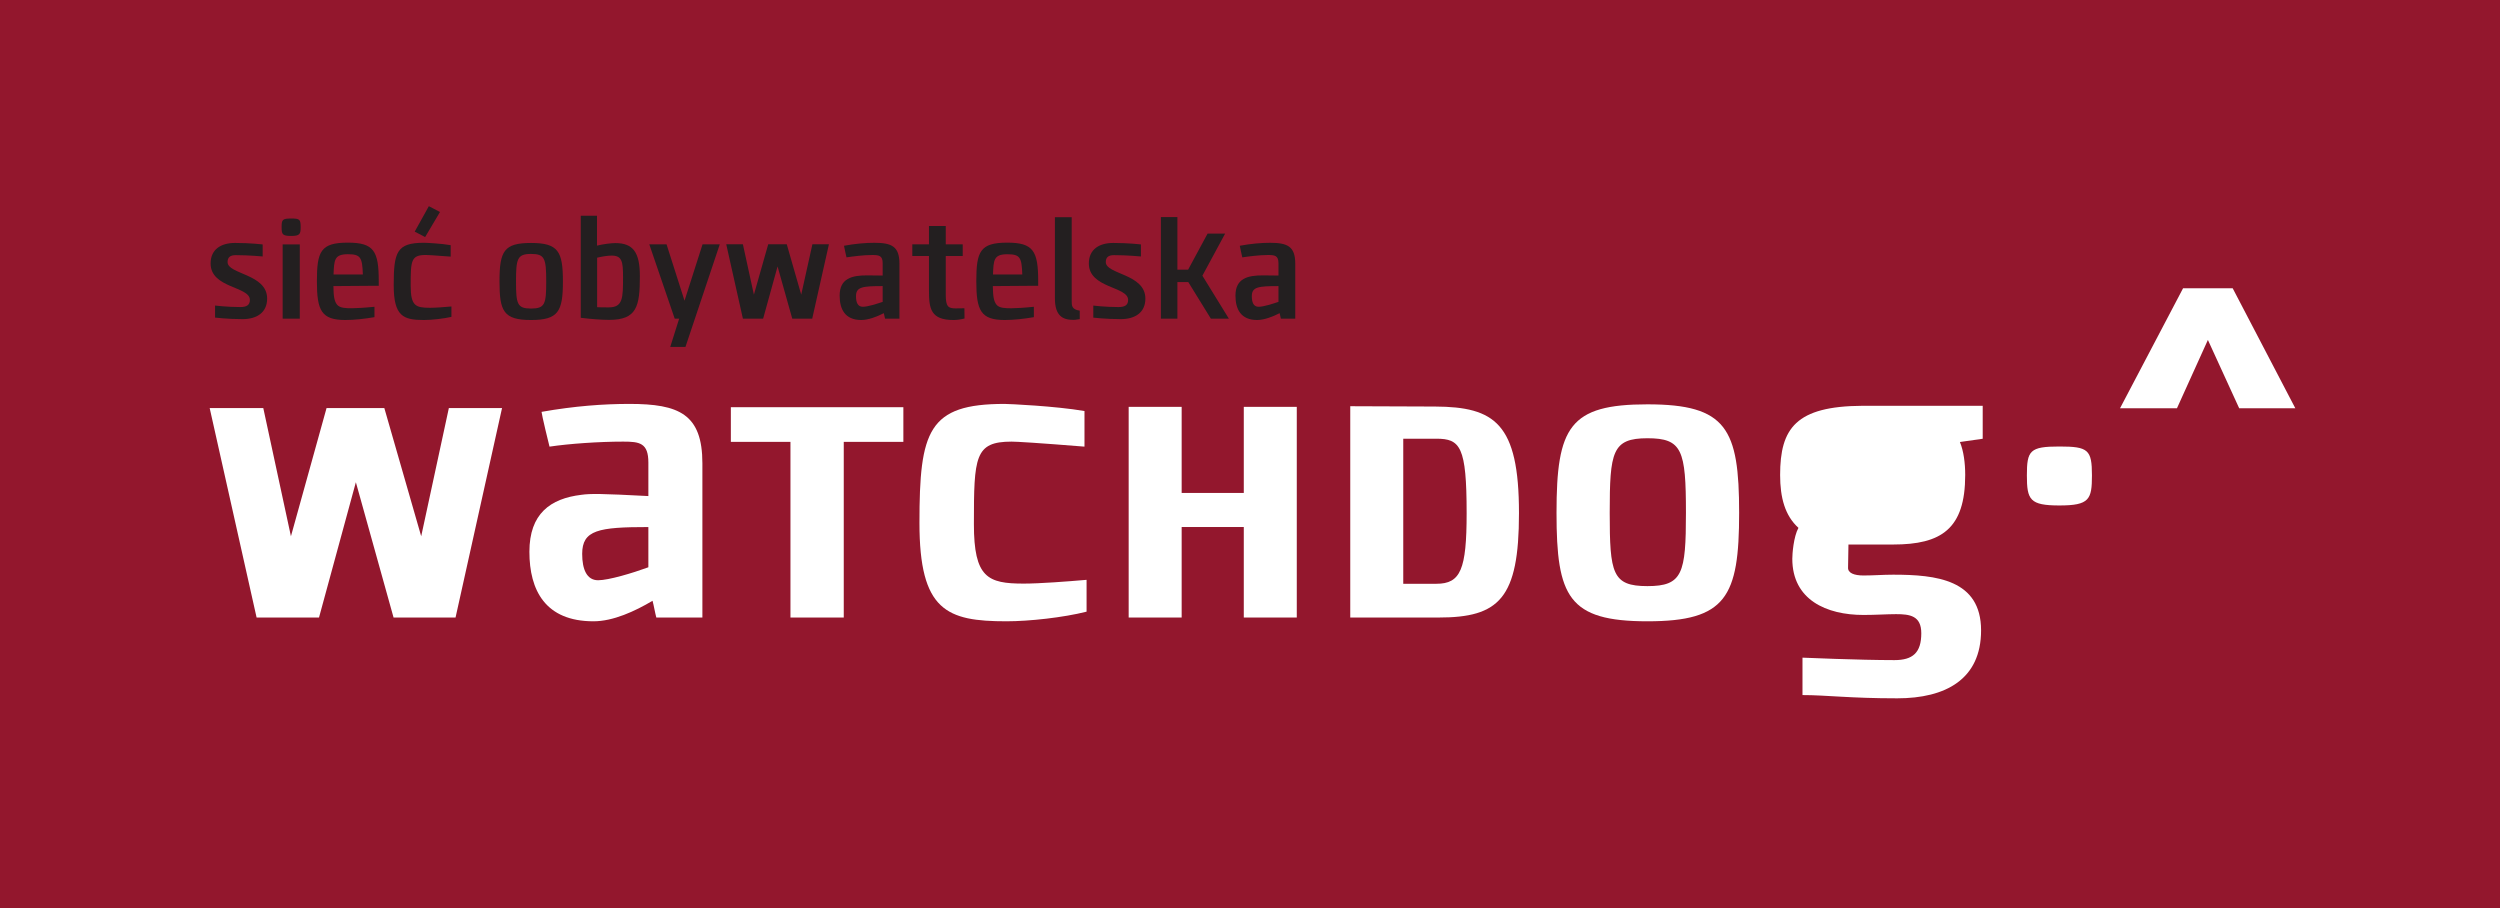 <?xml version="1.0" encoding="UTF-8" standalone="no"?>
<!-- Created with Inkscape (http://www.inkscape.org/) -->

<svg
   xmlns:dc="http://purl.org/dc/elements/1.1/"
   xmlns:cc="http://creativecommons.org/ns#"
   xmlns:rdf="http://www.w3.org/1999/02/22-rdf-syntax-ns#"
   xmlns:svg="http://www.w3.org/2000/svg"
   xmlns="http://www.w3.org/2000/svg"
   xmlns:sodipodi="http://sodipodi.sourceforge.net/DTD/sodipodi-0.dtd"
   xmlns:inkscape="http://www.inkscape.org/namespaces/inkscape"
   width="120"
   height="43.597"
   viewBox="0 0 120 43.597"
   id="svg4454"
   version="1.1"
   inkscape:version="0.91 r13725"
   sodipodi:docname="logo.svg"
   inkscape:export-filename="/tmp/nextcloud-branding/logo.png"
   inkscape:export-xdpi="90"
   inkscape:export-ydpi="90">
  <rect x="0" y="0" width="120" height="43.597" fill="#808080" stroke="none"/>
  <defs
     id="defs4456">
    <clipPath
       clipPathUnits="userSpaceOnUse"
       id="clipPath28">
      <path
         d="m 0,0 841.89,0 0,595.276 L 0,595.276 0,0 Z"
         id="path30"
         inkscape:connector-curvature="0" />
    </clipPath>
    <clipPath
       clipPathUnits="userSpaceOnUse"
       id="clipPath68">
      <path
         d="m 0,0 841.89,0 0,595.276 L 0,595.276 0,0 Z"
         id="path70"
         inkscape:connector-curvature="0" />
    </clipPath>
    <clipPath
       clipPathUnits="userSpaceOnUse"
       id="clipPath100">
      <path
         d="m 0,0 841.89,0 0,595.276 L 0,595.276 0,0 Z"
         id="path102"
         inkscape:connector-curvature="0" />
    </clipPath>
    <clipPath
       clipPathUnits="userSpaceOnUse"
       id="clipPath116">
      <path
         d="m 0,0 841.89,0 0,595.276 L 0,595.276 0,0 Z"
         id="path118"
         inkscape:connector-curvature="0" />
    </clipPath>
    <clipPath
       clipPathUnits="userSpaceOnUse"
       id="clipPath132">
      <path
         d="m 0,0 841.89,0 0,595.276 L 0,595.276 0,0 Z"
         id="path134"
         inkscape:connector-curvature="0" />
    </clipPath>
    <clipPath
       clipPathUnits="userSpaceOnUse"
       id="clipPath148">
      <path
         d="m 0,0 841.89,0 0,595.276 L 0,595.276 0,0 Z"
         id="path150"
         inkscape:connector-curvature="0" />
    </clipPath>
  </defs>
  <sodipodi:namedview
     id="base"
     pagecolor="#ffffff"
     bordercolor="#666666"
     borderopacity="1.0"
     inkscape:pageopacity="0.0"
     inkscape:pageshadow="2"
     inkscape:zoom="7.9195959"
     inkscape:cx="59.230082"
     inkscape:cy="22.518565"
     inkscape:document-units="px"
     inkscape:current-layer="layer1"
     showgrid="false"
     fit-margin-right="10"
     fit-margin-bottom="10"
     fit-margin-left="10"
     fit-margin-top="10"
     units="px"
     inkscape:window-width="1920"
     inkscape:window-height="992"
     inkscape:window-x="0"
     inkscape:window-y="27"
     inkscape:window-maximized="1" />
  <g
     inkscape:label="Layer 1"
     inkscape:groupmode="layer"
     id="layer1"
     transform="translate(-178.658,-508.515)">
    <path
       d="m 178.658,552.112 120,0 0,-43.597 -120,0 0,43.597 z"
       style="fill:#93172d;fill-opacity:1;fill-rule:nonzero;stroke:none"
       id="path14"
       inkscape:connector-curvature="0" />
    <g
       transform="matrix(0.253,0,0,-0.253,130.486,611.643)"
       id="g4302">
      <g
         id="g24">
        <g
           clip-path="url(#clipPath28)"
           id="g26">
          <g
             transform="translate(241.086,350.977)"
             id="g32">
            <path
               inkscape:connector-curvature="0"
               id="path34"
               style="fill:#231f20;fill-opacity:1;fill-rule:nonzero;stroke:none"
               d="m 0,0 c 0,-2.711 -2.03,-3.905 -4.659,-3.905 -2.883,0 -5.222,0.295 -5.222,0.295 l 0,2.284 c 0,0 2.29,-0.287 4.774,-0.287 1.21,0 1.831,0.368 1.831,1.358 0,2.593 -7.45,2.179 -7.45,6.913 0,2.708 2.007,3.894 4.63,3.894 2.911,0 5.248,-0.281 5.248,-0.281 l 0,-2.284 c 0,0 -2.596,0.249 -5.108,0.249 -1.071,0 -1.549,-0.422 -1.549,-1.318 C -7.505,4.573 0,4.709 0,0" />
          </g>
          <g
             transform="translate(245.636,366.162)"
             id="g36">
            <path
               inkscape:connector-curvature="0"
               id="path38"
               style="fill:#231f20;fill-opacity:1;fill-rule:nonzero;stroke:none"
               d="m 0,0 c 1.612,0 1.809,-0.138 1.809,-1.638 0,-1.329 -0.166,-1.669 -1.809,-1.669 -1.668,0 -1.804,0.311 -1.804,1.669 C -1.804,-0.229 -1.668,0 0,0 m -1.607,-4.913 3.25,0 0,-14.082 -3.25,0 0,14.082 z" />
          </g>
          <g
             transform="translate(262.26,353.399)"
             id="g40">
            <path
               inkscape:connector-curvature="0"
               id="path42"
               style="fill:#231f20;fill-opacity:1;fill-rule:nonzero;stroke:none"
               d="m 0,0 -1.007,0 c -2.541,-0.025 -5.054,-0.025 -7.592,-0.057 0.023,-1.917 0.163,-2.879 0.695,-3.524 0.538,-0.677 1.756,-0.677 2.83,-0.677 0.729,0 2.396,0.086 4.262,0.277 l 0,-1.971 c -1.866,-0.316 -3.778,-0.539 -5.534,-0.539 -4.544,0 -5.389,1.808 -5.389,7.337 0,5.678 0.702,7.341 5.869,7.341 C -0.9,8.187 0,6.581 0,0.879 L 0,0 Z m -8.576,2.151 5.563,0 c -0.114,3.242 -0.425,3.84 -2.853,3.84 -2.593,0 -2.593,-1.131 -2.71,-3.84" />
          </g>
          <g
             transform="translate(272.014,349.226)"
             id="g44">
            <path
               inkscape:connector-curvature="0"
               id="path46"
               style="fill:#231f20;fill-opacity:1;fill-rule:nonzero;stroke:none"
               d="m 0,0 c 1.068,0 2.766,0.138 4.036,0.25 l 0,-1.975 C 2.571,-2.06 0.312,-2.319 -1.185,-2.319 c -3.921,0 -5.73,0.703 -5.73,6.61 0,6.324 0.59,8.044 5.73,8.044 0.427,0 3.364,-0.14 5.079,-0.456 l 0,-2.171 c -3.299,0.256 -4.428,0.311 -4.713,0.311 -2.826,0 -2.876,-1.076 -2.876,-5.812 C -3.695,0.337 -2.767,0 0,0 m 1.864,18.175 -2.821,-4.76 -1.973,1.035 2.678,4.827 2.116,-1.102 z" />
          </g>
          <g
             transform="translate(285.17,354.216)"
             id="g48">
            <path
               inkscape:connector-curvature="0"
               id="path50"
               style="fill:#231f20;fill-opacity:1;fill-rule:nonzero;stroke:none"
               d="M 0,0 C 0,5.787 0.85,7.31 5.987,7.31 11.178,7.31 12.03,5.675 12.03,0 12.03,-5.67 11.178,-7.309 5.987,-7.309 0.764,-7.309 0,-5.644 0,0 m 8.864,0 c 0,4.406 -0.283,5.228 -2.877,5.228 -2.63,0 -2.852,-0.94 -2.852,-5.228 0,-4.261 0.222,-5.134 2.852,-5.134 2.652,0 2.877,0.873 2.877,5.134" />
          </g>
          <g
             transform="translate(305.958,346.932)"
             id="g52">
            <path
               inkscape:connector-curvature="0"
               id="path54"
               style="fill:#231f20;fill-opacity:1;fill-rule:nonzero;stroke:none"
               d="m 0,0 c -1.388,0 -3.672,0.173 -5.37,0.396 l 0,19.364 3.08,0 0,-5.67 c 1.106,0.278 2.71,0.482 3.467,0.482 3.419,0 4.666,-1.783 4.666,-6.293 C 5.843,2.544 5.273,0 0,0 m 0.511,12.197 c -0.793,0 -1.815,-0.169 -2.777,-0.397 l 0,-9.394 c 0.598,-0.033 1.387,-0.033 2.093,-0.033 l 0.116,0 c 2.68,0 2.707,1.755 2.707,5.755 0,2.914 -0.196,4.069 -2.139,4.069" />
          </g>
        </g>
      </g>
      <g
         transform="translate(320.45,341.799)"
         id="g56">
        <path
           inkscape:connector-curvature="0"
           id="path58"
           style="fill:#231f20;fill-opacity:1;fill-rule:nonzero;stroke:none"
           d="m 0,0 -2.887,0 1.691,5.36 -0.841,0 -4.827,14.112 3.274,0 3.413,-10.7 3.421,10.7 3.268,0 L 0,0 Z" />
      </g>
      <g
         transform="translate(328.189,361.272)"
         id="g60">
        <path
           inkscape:connector-curvature="0"
           id="path62"
           style="fill:#231f20;fill-opacity:1;fill-rule:nonzero;stroke:none"
           d="M 0,0 3.16,0 5.246,-9.559 7.96,0 11.483,0 14.225,-9.559 16.344,0 l 3.135,0 -3.169,-14.112 -3.784,0 -2.79,9.91 -2.739,-9.91 -3.837,0 L 0,0 Z" />
      </g>
      <g
         id="g64">
        <g
           clip-path="url(#clipPath68)"
           id="g66">
          <g
             transform="translate(361.048,347.16)"
             id="g72">
            <path
               inkscape:connector-curvature="0"
               id="path74"
               style="fill:#231f20;fill-opacity:1;fill-rule:nonzero;stroke:none"
               d="m 0,0 -2.731,0 -0.233,1.045 c -1.267,-0.649 -2.903,-1.297 -4.284,-1.297 -3.078,0 -4.097,2.057 -4.097,4.628 0,3.253 2.294,3.866 5.337,3.838 l 2.825,-0.032 0,2.345 c 0,1.443 -0.706,1.552 -1.976,1.552 -1.695,0 -3.729,-0.278 -4.885,-0.447 -0.027,0.083 -0.474,2.093 -0.474,2.202 2.137,0.395 4.032,0.561 5.75,0.561 C -1.521,14.395 0,13.747 0,10.444 L 0,0 Z m -3.183,6.182 c -3.867,0 -5.058,-0.166 -5.058,-1.92 0,-1.175 0.317,-2.004 1.303,-2.004 0.93,0 2.68,0.572 3.755,0.93 l 0,2.994 z" />
          </g>
          <g
             transform="translate(366.65,352.469)"
             id="g76">
            <path
               inkscape:connector-curvature="0"
               id="path78"
               style="fill:#231f20;fill-opacity:1;fill-rule:nonzero;stroke:none"
               d="m 0,0 0,6.577 -3.161,0 0,2.225 3.161,0 0,3.476 3.185,0 0,-3.476 3.218,0 0,-2.225 -3.218,0 0,-7.37 c 0,-2.259 0.486,-2.564 1.895,-2.564 0.425,0 0.964,0 1.643,0.024 L 6.747,-5.277 C 5.813,-5.509 5.111,-5.562 4.659,-5.562 0.335,-5.562 0,-3.412 0,0" />
          </g>
          <g
             transform="translate(387.372,353.399)"
             id="g80">
            <path
               inkscape:connector-curvature="0"
               id="path82"
               style="fill:#231f20;fill-opacity:1;fill-rule:nonzero;stroke:none"
               d="m 0,0 -1.011,0 c -2.54,-0.025 -5.051,-0.025 -7.596,-0.057 0.032,-1.92 0.172,-2.879 0.704,-3.534 0.538,-0.671 1.751,-0.671 2.825,-0.671 0.737,0 2.398,0.083 4.258,0.281 l 0,-1.971 c -1.86,-0.316 -3.781,-0.539 -5.528,-0.539 -4.544,0 -5.393,1.805 -5.393,7.335 0,5.677 0.704,7.343 5.871,7.343 C -0.902,8.187 0,6.578 0,0.872 L 0,0 Z m -8.575,2.143 5.559,0 c -0.111,3.25 -0.423,3.841 -2.854,3.841 -2.593,0 -2.593,-1.132 -2.705,-3.841" />
          </g>
          <g
             transform="translate(395.256,347.073)"
             id="g84">
            <path
               inkscape:connector-curvature="0"
               id="path86"
               style="fill:#231f20;fill-opacity:1;fill-rule:nonzero;stroke:none"
               d="m 0,0 c -0.905,-0.14 -1.042,-0.14 -1.213,-0.14 -2.029,0 -3.5,0.767 -3.5,4.097 l 0,15.384 3.187,0 0,-15.896 c 0,-0.875 0,-1.61 1.526,-1.837 L 0,0 Z" />
          </g>
          <g
             transform="translate(407.708,350.971)"
             id="g88">
            <path
               inkscape:connector-curvature="0"
               id="path90"
               style="fill:#231f20;fill-opacity:1;fill-rule:nonzero;stroke:none"
               d="m 0,0 c 0,-2.705 -2.03,-3.898 -4.658,-3.898 -2.881,0 -5.223,0.286 -5.223,0.286 l 0,2.284 c 0,0 2.287,-0.279 4.771,-0.279 1.218,0 1.835,0.364 1.835,1.355 0,2.59 -7.451,2.176 -7.451,6.913 0,2.712 2.002,3.895 4.63,3.895 2.906,0 5.25,-0.278 5.25,-0.278 l 0,-2.288 c 0,0 -2.599,0.252 -5.107,0.252 -1.079,0 -1.556,-0.421 -1.556,-1.322 C -7.509,4.571 0,4.72 0,0" />
          </g>
        </g>
      </g>
      <g
         transform="translate(410.651,347.16)"
         id="g92">
        <path
           inkscape:connector-curvature="0"
           id="path94"
           style="fill:#231f20;fill-opacity:1;fill-rule:nonzero;stroke:none"
           d="m 0,0 0,19.283 3.132,0 0,-9.989 2.033,0 3.696,6.852 3.331,0 L 7.874,8.156 12.899,0 9.483,0 5.193,6.949 3.132,6.949 3.132,0 0,0 Z" />
      </g>
      <g
         id="g96">
        <g
           clip-path="url(#clipPath100)"
           id="g98">
          <g
             transform="translate(436.145,347.16)"
             id="g104">
            <path
               inkscape:connector-curvature="0"
               id="path106"
               style="fill:#231f20;fill-opacity:1;fill-rule:nonzero;stroke:none"
               d="m 0,0 -2.732,0 -0.233,1.045 c -1.266,-0.649 -2.903,-1.297 -4.283,-1.297 -3.08,0 -4.099,2.057 -4.099,4.628 0,3.253 2.29,3.866 5.333,3.838 l 2.826,-0.032 0,2.345 c 0,1.443 -0.706,1.552 -1.977,1.552 -1.691,0 -3.726,-0.278 -4.885,-0.447 -0.021,0.083 -0.477,2.093 -0.477,2.202 2.143,0.395 4.033,0.561 5.754,0.561 C -1.525,14.395 0,13.747 0,10.444 L 0,0 Z m -3.188,6.182 c -3.869,0 -5.054,-0.166 -5.054,-1.92 0,-1.175 0.317,-2.004 1.299,-2.004 0.929,0 2.677,0.572 3.755,0.93 l 0,2.994 z" />
          </g>
        </g>
      </g>
      <g
         transform="translate(230.184,330.196)"
         id="g108">
        <path
           inkscape:connector-curvature="0"
           id="path110"
           style="fill:#ffffff;fill-opacity:1;fill-rule:nonzero;stroke:none"
           d="M 0,0 10.172,0 15.416,-24.319 22.172,0 33.137,0 40.13,-24.319 45.376,0 l 10.092,0 -8.821,-39.735 -11.76,0 -7.152,25.668 -6.993,-25.668 -11.841,0 L 0,0 Z" />
      </g>
      <g
         id="g112">
        <g
           clip-path="url(#clipPath116)"
           id="g114">
          <g
             transform="translate(323.663,290.461)"
             id="g120">
            <path
               inkscape:connector-curvature="0"
               id="path122"
               style="fill:#ffffff;fill-opacity:1;fill-rule:nonzero;stroke:none"
               d="m 0,0 -8.742,0 c -0.237,0.876 -0.476,2.303 -0.715,3.177 -3.338,-1.984 -7.469,-3.892 -11.205,-3.892 -9.137,0 -12.158,5.881 -12.158,13.191 0,7.232 3.975,10.094 9.855,10.806 1.747,0.239 3.655,0.239 12.715,-0.237 l 0,6.357 c 0,3.735 -1.669,3.972 -4.771,3.972 -4.606,0 -10.25,-0.395 -13.985,-0.952 -0.078,0.239 -1.511,6.198 -1.511,6.598 6.278,1.11 11.763,1.508 16.69,1.508 C -4.45,40.528 0,38.62 0,29.246 L 0,0 Z m -10.25,17.165 c -9.458,0 -12.556,-0.556 -12.556,-5.087 0,-2.94 0.873,-5.005 3.018,-5.005 1.988,0 6.517,1.352 9.538,2.462 l 0,7.63 z" />
          </g>
        </g>
      </g>
      <g
         transform="translate(340.371,290.461)"
         id="g124">
        <path
           inkscape:connector-curvature="0"
           id="path126"
           style="fill:#ffffff;fill-opacity:1;fill-rule:nonzero;stroke:none"
           d="m 0,0 0,33.33 -11.308,0 0,6.579 32.729,0 0,-6.579 -11.308,0 L 10.113,0 0,0 Z" />
      </g>
      <g
         id="g128">
        <g
           clip-path="url(#clipPath132)"
           id="g130">
          <g
             transform="translate(384.632,296.898)"
             id="g136">
            <path
               inkscape:connector-curvature="0"
               id="path138"
               style="fill:#ffffff;fill-opacity:1;fill-rule:nonzero;stroke:none"
               d="m 0,0 c 3.021,0 8.264,0.398 11.92,0.715 l 0,-6.039 C 7.549,-6.437 1.033,-7.151 -3.259,-7.151 c -11.364,0 -16.529,1.986 -16.529,18.672 0,17.485 1.67,22.57 16.133,22.57 0.795,0 9.616,-0.397 15.178,-1.349 l 0,-6.756 c -8.9,0.715 -12.875,0.951 -13.826,0.951 -6.995,0 -7.155,-2.859 -7.155,-15.652 C -9.458,1.113 -6.834,0 0,0" />
          </g>
        </g>
      </g>
      <g
         transform="translate(426.379,290.461)"
         id="g140">
        <path
           inkscape:connector-curvature="0"
           id="path142"
           style="fill:#ffffff;fill-opacity:1;fill-rule:nonzero;stroke:none"
           d="m 0,0 0,17.173 -11.788,0 0,-17.173 -10.053,0 0,39.969 10.053,0 0,-16.333 11.788,0 0,16.333 10.053,0 L 10.053,0 0,0 Z" />
      </g>
      <g
         id="g144">
        <g
           clip-path="url(#clipPath148)"
           id="g146">
          <g
             transform="translate(446.578,330.552)"
             id="g152">
            <path
               inkscape:connector-curvature="0"
               id="path154"
               style="fill:#ffffff;fill-opacity:1;fill-rule:nonzero;stroke:none"
               d="m 0,0 16.095,-0.062 c 11.311,-0.06 15.916,-3.169 15.916,-20.223 0,-16.216 -3.769,-19.806 -15.255,-19.806 L 0,-40.091 0,0 Z m 10.055,-6.164 0,-27.524 6.28,0 c 4.607,0 5.745,2.693 5.745,13.403 0,12.624 -1.199,14.121 -5.745,14.121 l -6.28,0 z" />
          </g>
          <g
             transform="translate(485.711,310.327)"
             id="g156">
            <path
               inkscape:connector-curvature="0"
               id="path158"
               style="fill:#ffffff;fill-opacity:1;fill-rule:nonzero;stroke:none"
               d="m 0,0 c 0,16.289 2.462,20.581 17.244,20.581 15.018,0 17.403,-4.608 17.403,-20.581 0,-15.972 -2.465,-20.581 -17.403,-20.581 C 2.225,-20.581 0,-15.891 0,0 m 24.554,0 c 0,11.922 -0.716,14.147 -7.31,14.147 -6.675,0 -7.152,-2.542 -7.152,-14.147 0,-11.521 0.477,-13.905 7.152,-13.907 6.675,0 7.31,2.386 7.31,13.907" />
          </g>
          <g
             transform="translate(581.122,322.909)"
             id="g160">
            <path
               inkscape:connector-curvature="0"
               id="path162"
               style="fill:#ffffff;fill-opacity:1;fill-rule:nonzero;stroke:none"
               d="m 0,0 c 5.475,0 6.172,-0.619 6.172,-5.479 0,-4.552 -0.463,-5.708 -6.172,-5.708 -5.629,0 -6.173,1.078 -6.173,5.708 C -6.173,-0.77 -5.629,0 0,0" />
          </g>
          <g
             transform="translate(541.024,299.981)"
             id="g164">
            <path
               inkscape:connector-curvature="0"
               id="path166"
               style="fill:#ffffff;fill-opacity:1;fill-rule:nonzero;stroke:none"
               d="m 0,0 c -0.077,-1.08 1.153,-1.543 2.93,-1.543 2.006,0 3.629,0.151 5.636,0.151 8.178,0 16.67,-0.924 16.67,-10.569 0,-9.265 -6.716,-12.887 -15.898,-12.887 -9.034,0 -13.43,0.616 -17.985,0.616 l 0,7.099 c 0,0 10.727,-0.466 17.443,-0.466 3.475,0 5.098,1.392 5.098,5.099 0,3.318 -2.163,3.622 -4.789,3.622 -1.696,0 -3.859,-0.153 -6.175,-0.153 -7.022,0 -13.508,2.86 -13.508,10.657 0,0.927 0.234,4.172 1.164,5.869 -2.553,2.316 -3.476,5.712 -3.476,10.034 0,8.875 3.009,13.041 15.59,13.122 l 22.845,0 0,-6.252 -4.322,-0.618 c 0.696,-1.699 1.002,-3.938 1.002,-6.252 C 22.225,7.265 17.671,4.332 8.566,4.332 l -8.492,0 L 0,0 Z" />
          </g>
          <g
             transform="translate(547.659,323.453)"
             id="g168">
            <path
               inkscape:connector-curvature="0"
               id="path170"
               style="fill:#ffffff;fill-opacity:1;fill-rule:nonzero;stroke:none"
               d="m 0,0 -2.623,0 c -4.482,0 -5.709,-0.234 -5.709,-6.175 0,-5.093 1.151,-5.943 4.703,-6.093 l 3.552,0 c 3.783,0 4.633,1.081 4.633,6.093 C 4.556,-0.927 4.4,0 0,0" />
          </g>
        </g>
      </g>
      <g
         transform="translate(592.622,330.165)"
         id="g172">
        <path
           inkscape:connector-curvature="0"
           id="path174"
           style="fill:#ffffff;fill-opacity:1;fill-rule:nonzero;stroke:none"
           d="m 0,0 11.961,22.765 9.412,0 L 33.257,0 22.606,0 16.67,12.964 10.802,0 0,0 Z" />
      </g>
    </g>
  </g>
</svg>
